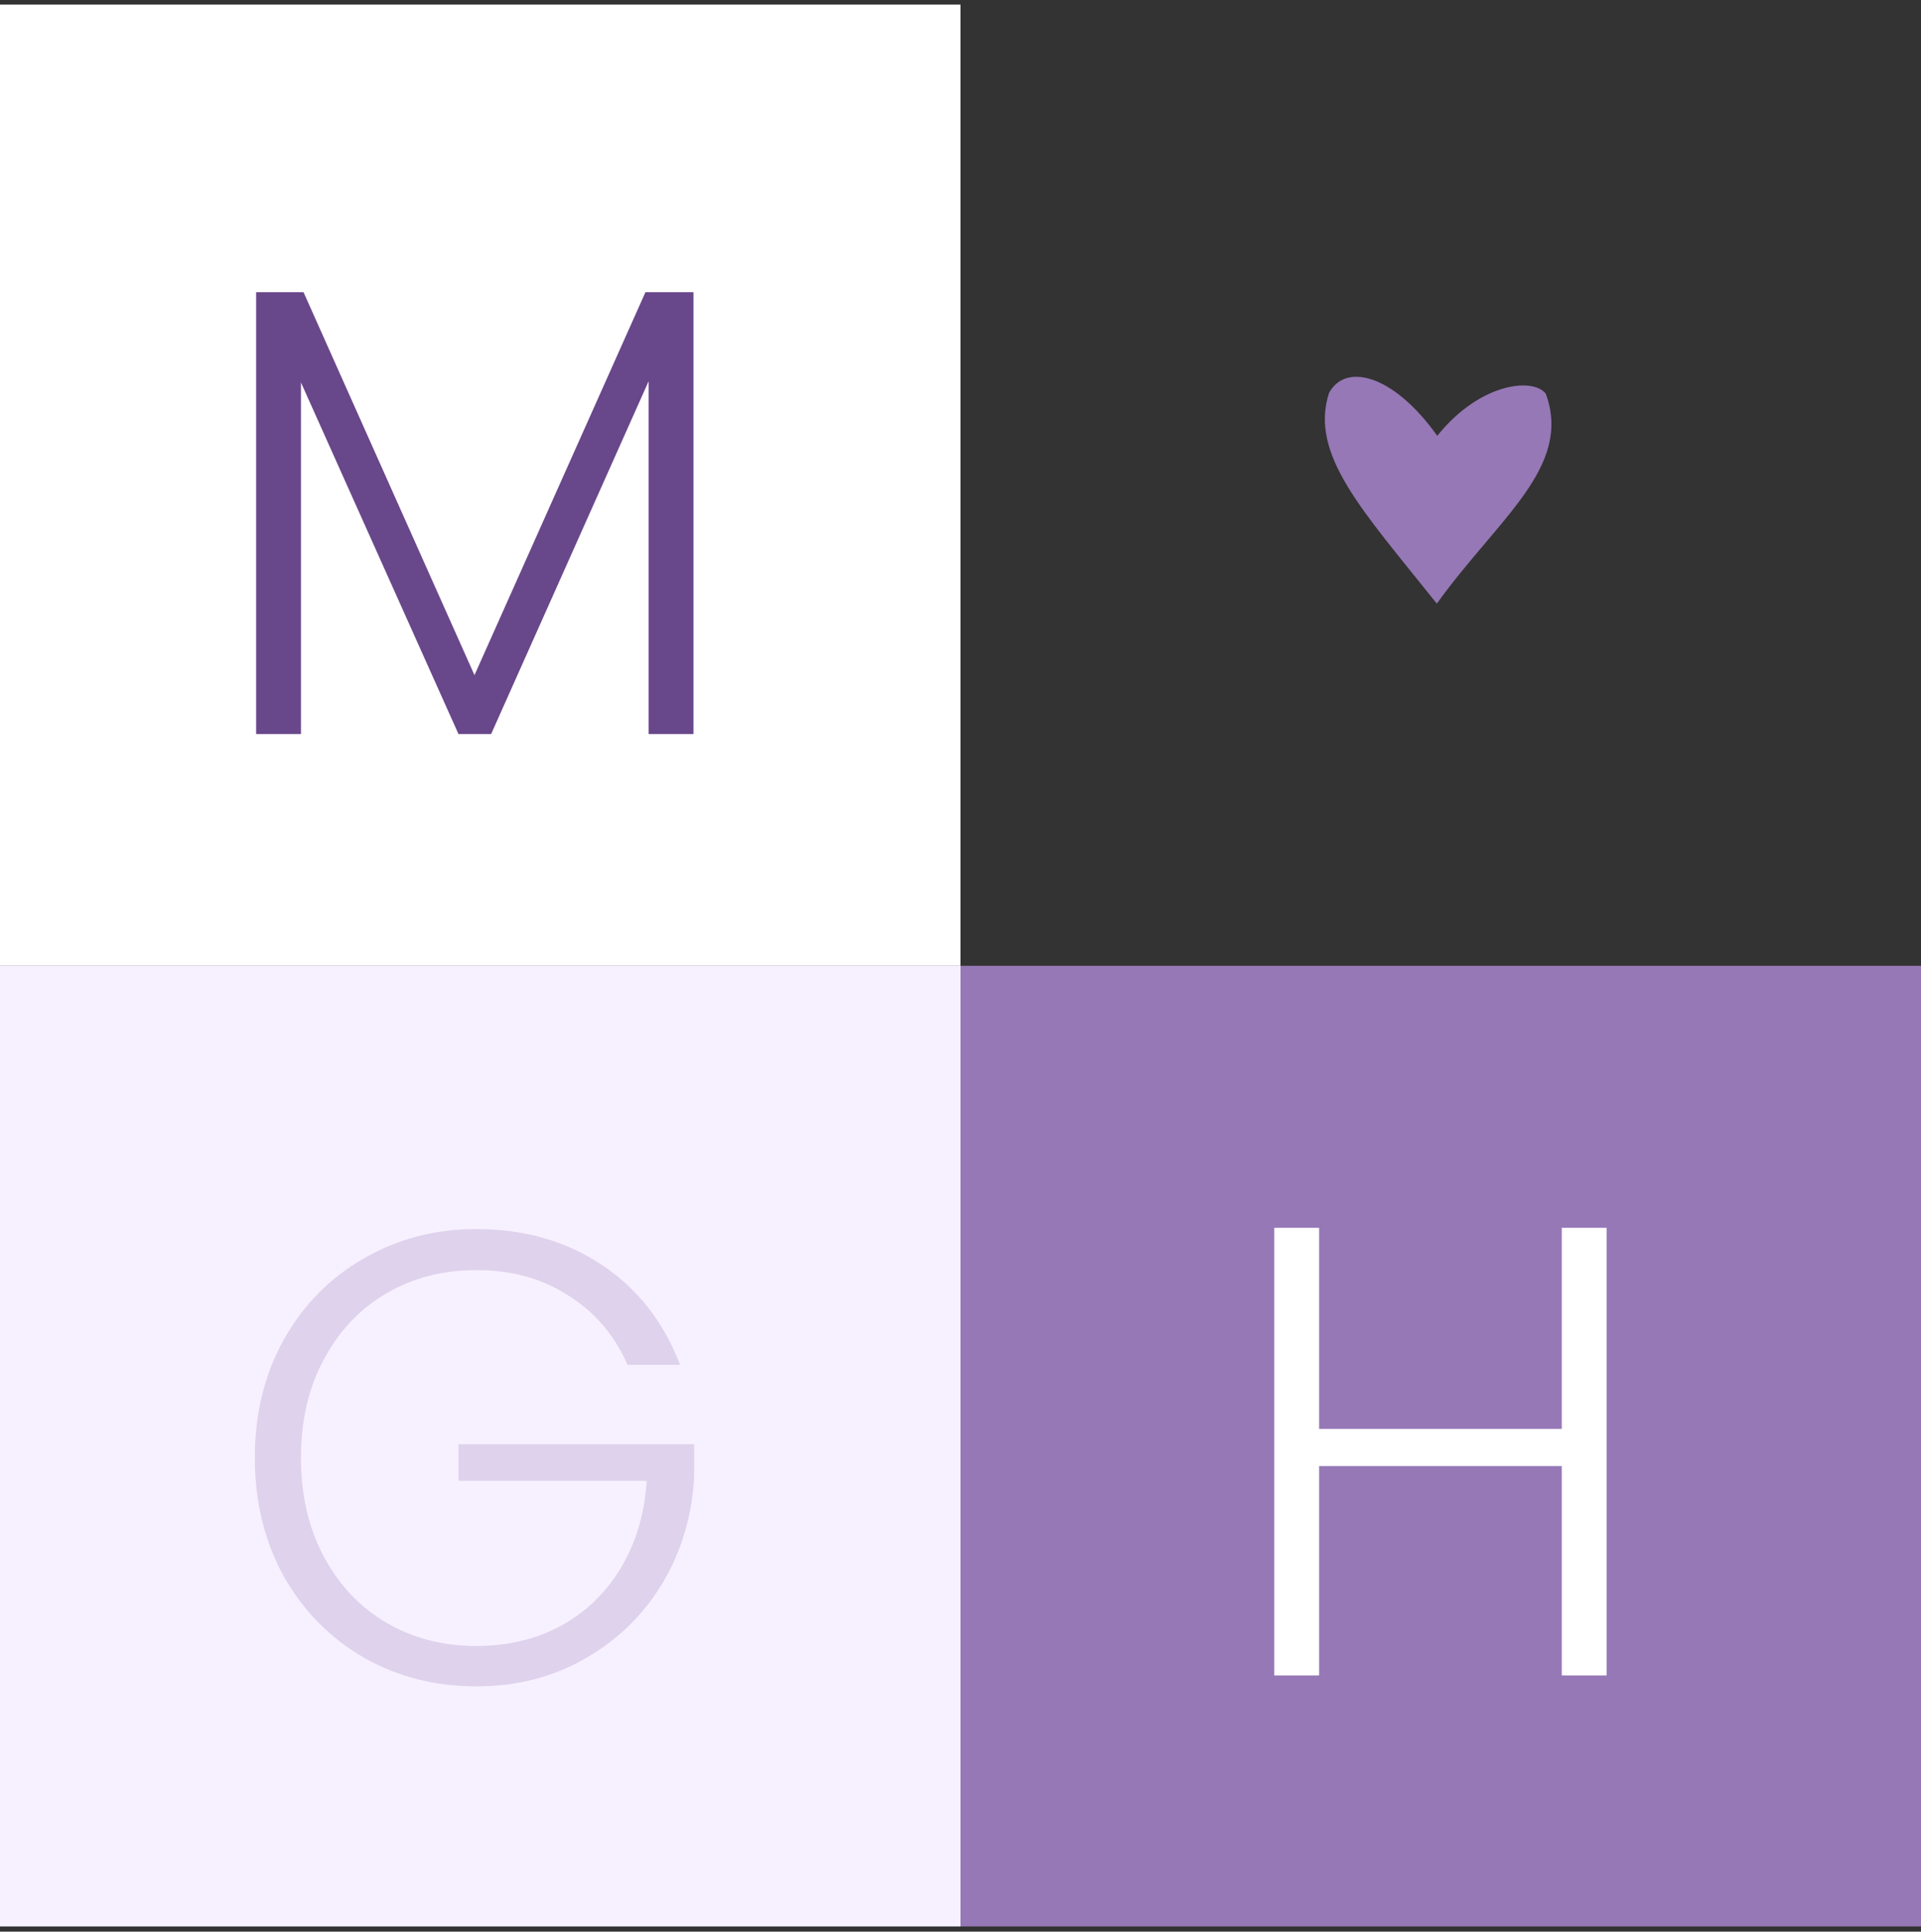 <svg width="185" height="186" viewBox="0 0 185 186" fill="none" xmlns="http://www.w3.org/2000/svg">
<rect x="0" y="0" width="185" height="186" fill="#333333" stroke="none"/>
<path d="M138.371 58.124C144.292 49.901 151.441 44.984 148.868 37.914C147.623 36.311 142.494 36.876 138.415 41.967C134.108 35.937 129.511 34.947 127.984 37.857C126.089 43.788 131.242 49.185 138.371 58.124Z" fill="#9678B6"/>
<path d="M0 0.437H92.5V93H0V0.437Z" fill="white"/>
<rect y="93" width="92.5" height="92.5" fill="#F7F1FF"/>
<rect x="92.5" y="93" width="92.5" height="92.5" fill="#9678B6"/>
<path d="M60.433 131.425C59.2 128.588 57.309 126.368 54.76 124.765C52.252 123.121 49.292 122.298 45.88 122.298C42.673 122.298 39.796 123.038 37.247 124.518C34.698 125.998 32.683 128.116 31.203 130.87C29.723 133.583 28.983 136.749 28.983 140.367C28.983 143.984 29.723 147.171 31.203 149.925C32.683 152.679 34.698 154.797 37.247 156.277C39.796 157.757 42.673 158.497 45.88 158.497C48.881 158.497 51.574 157.859 53.958 156.585C56.384 155.269 58.316 153.419 59.755 151.035C61.235 148.609 62.078 145.793 62.283 142.587H44.153V139.072H66.847V142.217C66.641 145.999 65.613 149.432 63.763 152.515C61.913 155.557 59.426 157.962 56.302 159.73C53.218 161.498 49.744 162.382 45.88 162.382C41.892 162.382 38.274 161.457 35.027 159.607C31.779 157.716 29.209 155.105 27.318 151.775C25.468 148.404 24.543 144.601 24.543 140.367C24.543 136.132 25.468 132.35 27.318 129.02C29.209 125.649 31.779 123.038 35.027 121.188C38.274 119.297 41.892 118.352 45.88 118.352C50.484 118.352 54.513 119.503 57.967 121.805C61.42 124.107 63.928 127.314 65.49 131.425H60.433Z" fill="#9678B6" fill-opacity="0.26"/>
<path d="M154.722 118.228V161.333H150.405V141.168H127.033V161.333H122.717V118.228H127.033V137.592H150.405V118.228H154.722Z" fill="white"/>
<path d="M66.785 28.133V70.683H62.468V36.705L47.298 70.683H44.153L28.983 36.828V70.683H24.667V28.133H29.23L45.695 65.01L62.16 28.133H66.785Z" fill="#69478B"/>
</svg>
